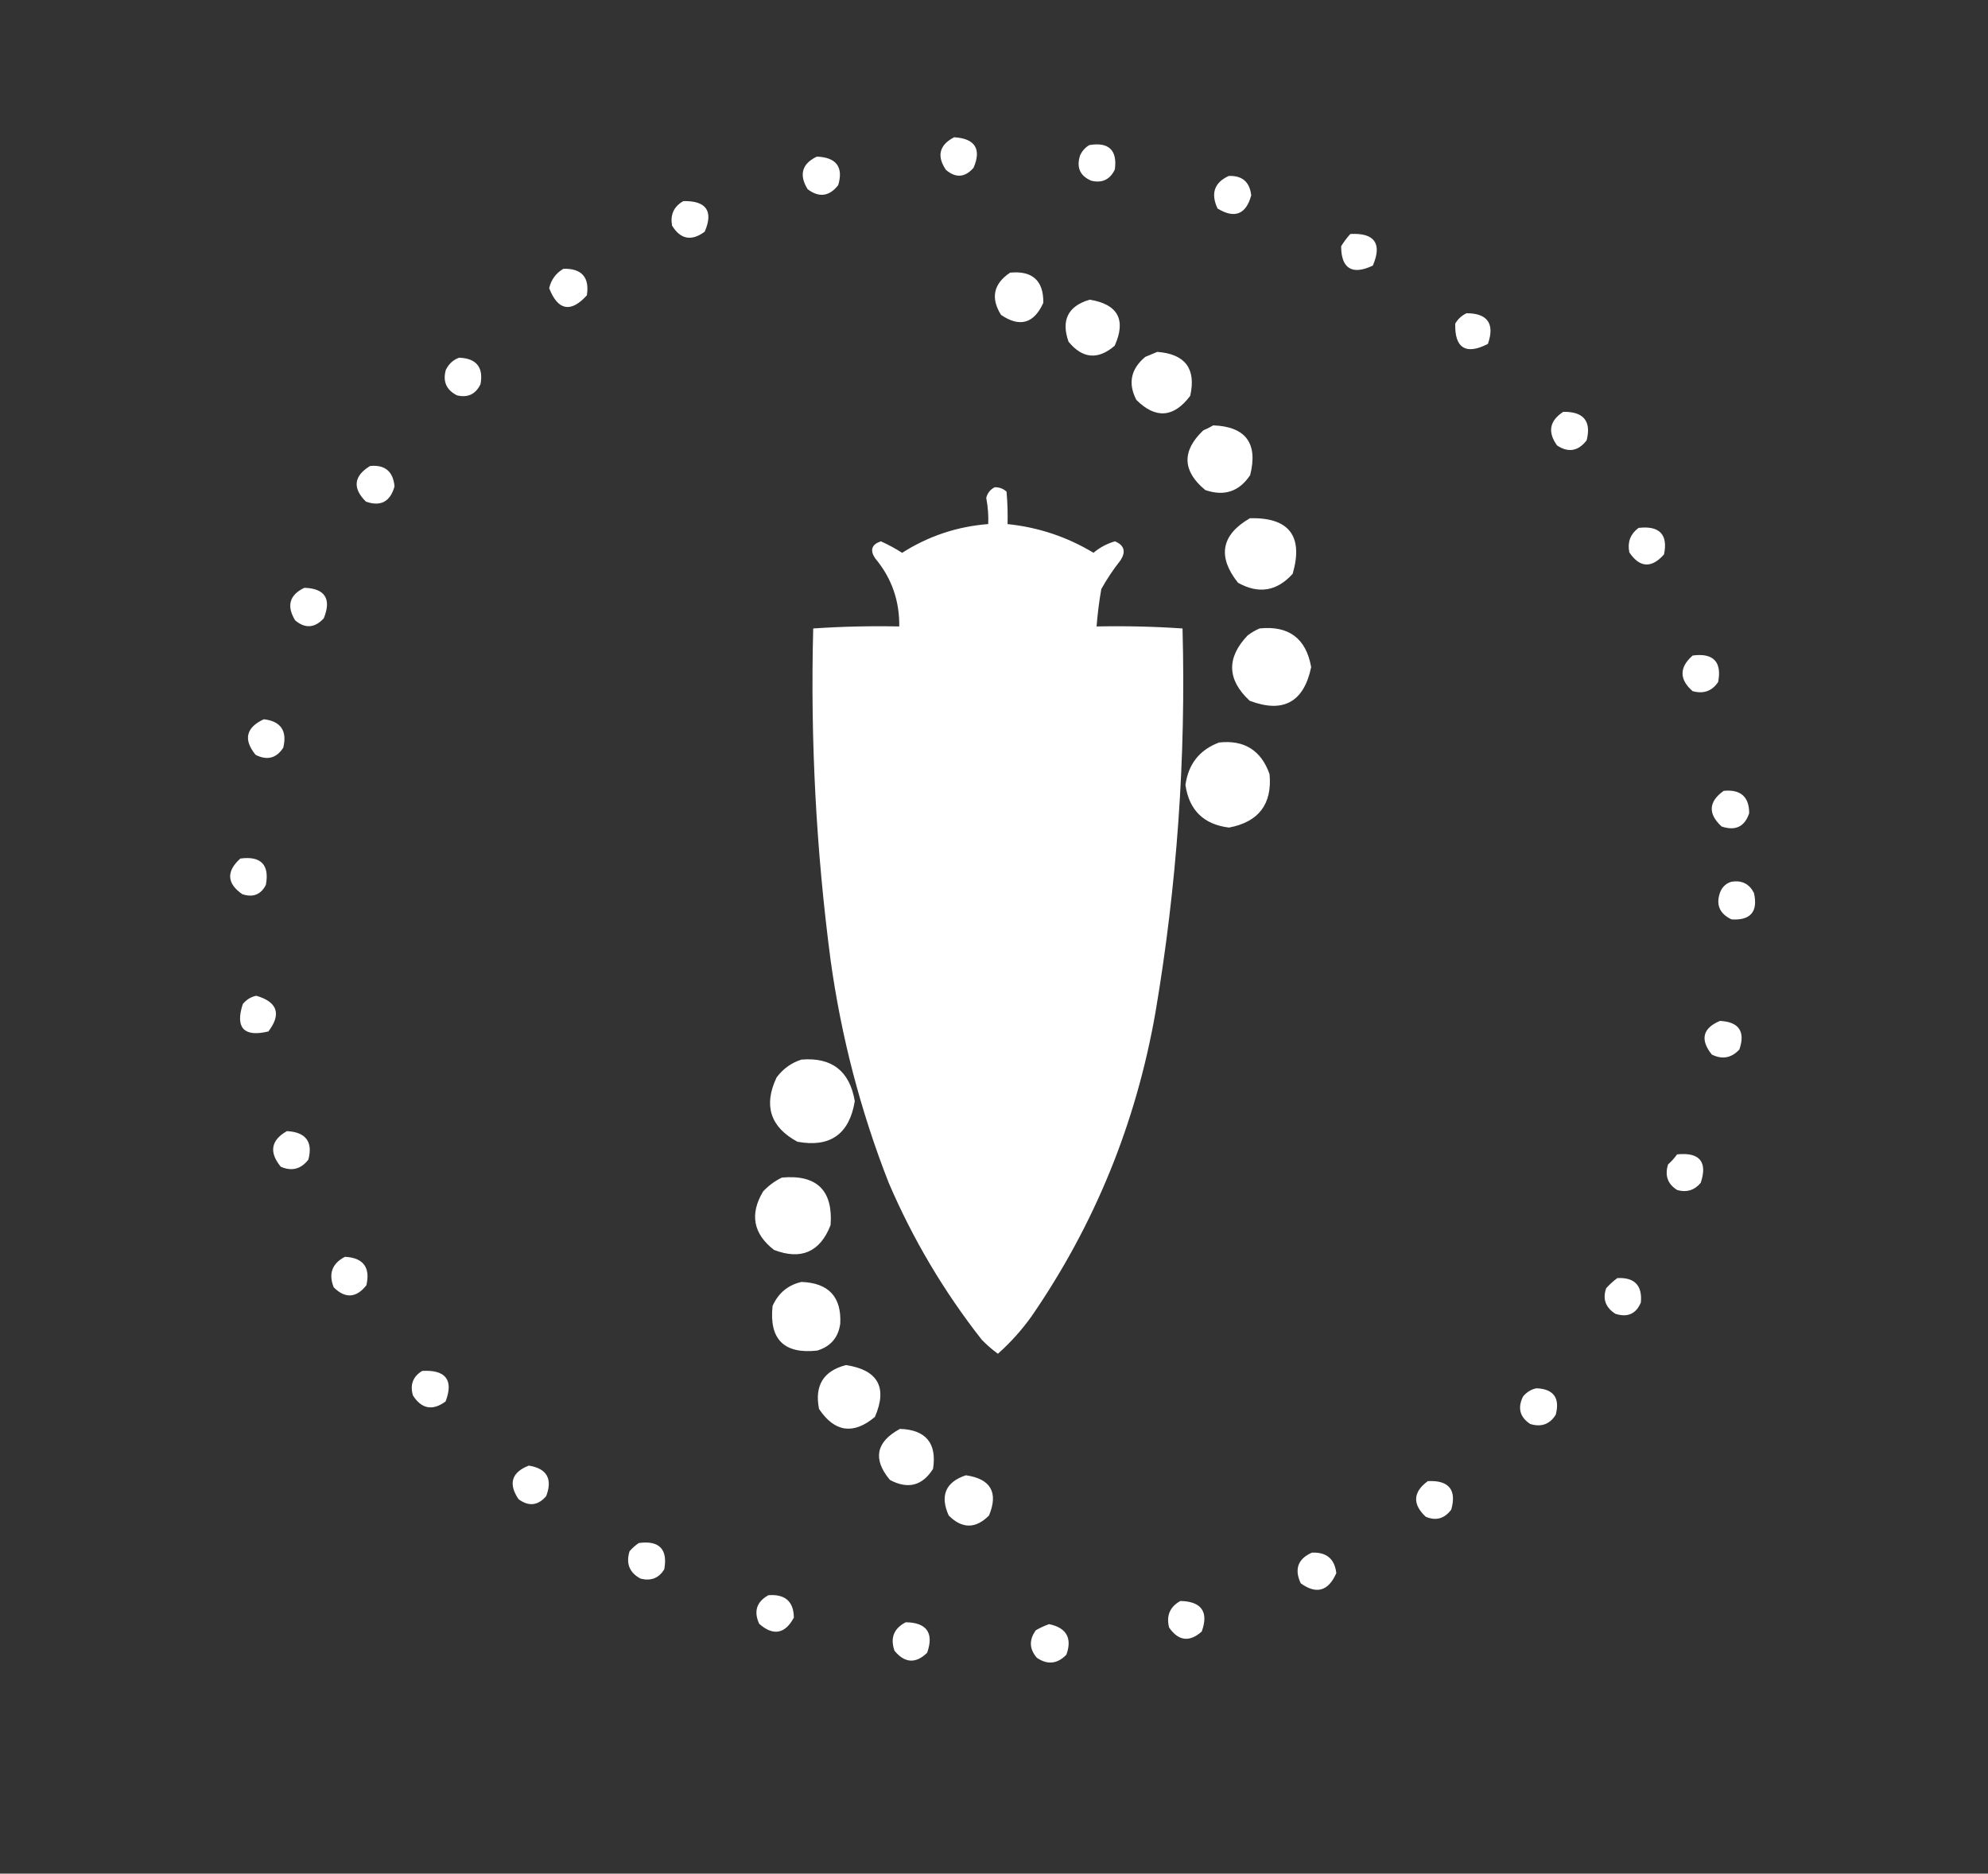 <svg xmlns="http://www.w3.org/2000/svg" xmlns:xlink="http://www.w3.org/1999/xlink" version="1.1" width="1028" height="969" style="shape-rendering: geometricprecision; text-rendering: geometricprecision; fill-rule: evenodd; clip-rule: evenodd;"><rect width="100%" height="100%" fill="#333333" stroke="none"/><rect id="backgroundrect" width="100%" height="100%" x="0" y="0" fill="none" stroke="none"/>





































































<g class="currentLayer" style=""><title>Layer 1</title><g id="svg_1" class="selected" opacity="0" stroke="#ffffff" stroke-opacity="1" fill="#ffffff" fill-opacity="1"><path style="" fill="#ffffff" d="M -0.5,-0.5 C 342.167,-0.5 684.833,-0.5 1027.5,-0.5C 1027.5,322.5 1027.5,645.5 1027.5,968.5C 684.833,968.5 342.167,968.5 -0.5,968.5C -0.5,645.5 -0.5,322.5 -0.5,-0.5 Z" id="svg_2" opacity="0" stroke="#ffffff" stroke-opacity="1" fill-opacity="1"/></g><g id="svg_3" class="selected" stroke="#ffffff" stroke-opacity="1" fill="#ffffff" fill-opacity="1"><path style="opacity:1" fill="#ffffff" d="M 493.5,71.5 C 503.825,72.168 506.992,77.168 503,86.5C 498.813,91.288 494.313,91.621 489.5,87.5C 484.898,80.646 486.231,75.312 493.5,71.5 Z" id="svg_4" stroke="#ffffff" stroke-opacity="1" fill-opacity="1"/></g><g id="svg_5" class="selected" stroke="#ffffff" stroke-opacity="1" fill="#ffffff" fill-opacity="1"><path style="opacity:1" fill="#ffffff" d="M 563.5,75.5 C 573.107,73.942 577.274,77.942 576,87.5C 573.647,92.426 569.814,94.26 564.5,93C 558.905,90.646 557.072,86.479 559,80.5C 560.025,78.313 561.525,76.646 563.5,75.5 Z" id="svg_6" stroke="#ffffff" stroke-opacity="1" fill-opacity="1"/></g><g id="svg_7" class="selected" stroke="#ffffff" stroke-opacity="1" fill="#ffffff" fill-opacity="1"><path style="opacity:1" fill="#ffffff" d="M 422.5,81.5 C 432.111,81.914 435.611,86.581 433,95.5C 428.623,101.074 423.623,101.741 418,97.5C 413.676,90.387 415.176,85.054 422.5,81.5 Z" id="svg_8" stroke="#ffffff" stroke-opacity="1" fill-opacity="1"/></g><g id="svg_9" class="selected" stroke="#ffffff" stroke-opacity="1" fill="#ffffff" fill-opacity="1"><path style="opacity:1" fill="#ffffff" d="M 635.5,91.5 C 642.085,91.249 645.751,94.416 646.5,101C 643.92,110.418 638.42,112.584 630,107.5C 626.581,100.098 628.414,94.765 635.5,91.5 Z" id="svg_10" stroke="#ffffff" stroke-opacity="1" fill-opacity="1"/></g><g id="svg_11" class="selected" stroke="#ffffff" stroke-opacity="1" fill="#ffffff" fill-opacity="1"><path style="opacity:1" fill="#ffffff" d="M 353.5,104.5 C 364.852,104.322 368.352,109.322 364,119.5C 357.508,124.275 352.175,123.275 348,116.5C 347.056,111.146 348.889,107.146 353.5,104.5 Z" id="svg_12" stroke="#ffffff" stroke-opacity="1" fill-opacity="1"/></g><g id="svg_13" class="selected" stroke="#ffffff" stroke-opacity="1" fill="#ffffff" fill-opacity="1"><path style="opacity:1" fill="#ffffff" d="M 698.5,121.5 C 710.46,120.939 714.127,126.106 709.5,137C 699.29,141.727 694.124,138.561 694,127.5C 695.332,125.34 696.832,123.34 698.5,121.5 Z" id="svg_14" stroke="#ffffff" stroke-opacity="1" fill-opacity="1"/></g><g id="svg_15" class="selected" stroke="#ffffff" stroke-opacity="1" fill="#ffffff" fill-opacity="1"><path style="opacity:1" fill="#ffffff" d="M 291.5,139.5 C 300.498,139.329 304.331,143.662 303,152.5C 295.034,161.24 288.867,160.074 284.5,149C 285.528,144.814 287.862,141.647 291.5,139.5 Z" id="svg_16" stroke="#ffffff" stroke-opacity="1" fill-opacity="1"/></g><g id="svg_17" class="selected" stroke="#ffffff" stroke-opacity="1" fill="#ffffff" fill-opacity="1"><path style="opacity:1" fill="#ffffff" d="M 522.5,141.5 C 533.626,140.463 539.126,145.463 539,156.5C 534.338,166.833 527.338,168.833 518,162.5C 512.767,154.038 514.267,147.038 522.5,141.5 Z" id="svg_18" stroke="#ffffff" stroke-opacity="1" fill-opacity="1"/></g><g id="svg_19" class="selected" stroke="#ffffff" stroke-opacity="1" fill="#ffffff" fill-opacity="1"><path style="opacity:1" fill="#ffffff" d="M 523.5,147.5 C 532.807,146.953 535.474,150.787 531.5,159C 523.221,161.951 519.721,159.118 521,150.5C 522.045,149.627 522.878,148.627 523.5,147.5 Z" id="svg_20" stroke="#ffffff" stroke-opacity="1" fill-opacity="1"/></g><g id="svg_21" class="selected" stroke="#ffffff" stroke-opacity="1" fill="#ffffff" fill-opacity="1"><path style="opacity:1" fill="#ffffff" d="M 563.5,155.5 C 577.649,157.8 581.815,165.466 576,178.5C 567.667,185.643 560.001,184.977 553,176.5C 549.193,165.722 552.693,158.722 563.5,155.5 Z" id="svg_22" stroke="#ffffff" stroke-opacity="1" fill-opacity="1"/></g><g id="svg_23" class="selected" stroke="#ffffff" stroke-opacity="1" fill="#ffffff" fill-opacity="1"><path style="opacity:1" fill="#ffffff" d="M 561.5,161.5 C 568.144,160.649 572.144,163.482 573.5,170C 572.933,174.734 570.266,177.234 565.5,177.5C 559.041,176.592 556.541,172.926 558,166.5C 558.997,164.677 560.164,163.01 561.5,161.5 Z" id="svg_24" stroke="#ffffff" stroke-opacity="1" fill-opacity="1"/></g><g id="svg_25" class="selected" stroke="#ffffff" stroke-opacity="1" fill="#ffffff" fill-opacity="1"><path style="opacity:1" fill="#ffffff" d="M 758.5,162.5 C 768.878,162.574 772.378,167.574 769,177.5C 758.072,183.038 752.739,179.705 753,167.5C 754.352,165.251 756.185,163.584 758.5,162.5 Z" id="svg_26" stroke="#ffffff" stroke-opacity="1" fill-opacity="1"/></g><g id="svg_27" class="selected" stroke="#ffffff" stroke-opacity="1" fill="#ffffff" fill-opacity="1"><path style="opacity:1" fill="#ffffff" d="M 598.5,182.5 C 612.525,183.577 618.025,190.91 615,204.5C 606.71,215.496 597.71,216.162 588,206.5C 583.771,198.199 585.271,191.033 592.5,185C 594.611,184.155 596.611,183.322 598.5,182.5 Z" id="svg_28" stroke="#ffffff" stroke-opacity="1" fill-opacity="1"/></g><g id="svg_29" class="selected" stroke="#ffffff" stroke-opacity="1" fill="#ffffff" fill-opacity="1"><path style="opacity:1" fill="#ffffff" d="M 237.5,185.5 C 246.004,185.835 249.504,190.168 248,198.5C 245.647,203.426 241.814,205.26 236.5,204C 231.268,201.367 229.435,197.201 231,191.5C 232.436,188.558 234.603,186.558 237.5,185.5 Z" id="svg_30" stroke="#ffffff" stroke-opacity="1" fill-opacity="1"/></g><g id="svg_31" class="selected" stroke="#ffffff" stroke-opacity="1" fill="#ffffff" fill-opacity="1"><path style="opacity:1" fill="#ffffff" d="M 596.5,188.5 C 606.513,187.348 611.013,191.681 610,201.5C 607.367,206.732 603.201,208.565 597.5,207C 589.851,201.276 589.518,195.109 596.5,188.5 Z" id="svg_32" stroke="#ffffff" stroke-opacity="1" fill-opacity="1"/></g><g id="svg_33" class="selected" stroke="#ffffff" stroke-opacity="1" fill="#ffffff" fill-opacity="1"><path style="opacity:1" fill="#ffffff" d="M 808.5,213.5 C 818.541,213.357 822.374,218.023 820,227.5C 815.867,232.833 811.034,233.667 805.5,230C 800.788,223.395 801.788,217.895 808.5,213.5 Z" id="svg_34" stroke="#ffffff" stroke-opacity="1" fill-opacity="1"/></g><g id="svg_35" class="selected" stroke="#ffffff" stroke-opacity="1" fill="#ffffff" fill-opacity="1"><path style="opacity:1" fill="#ffffff" d="M 627.5,220.5 C 643.842,221.159 650.009,229.493 646,245.5C 640.526,253.75 633.026,256.25 623.5,253C 611.942,243.405 611.608,233.405 622.5,223C 624.315,222.243 625.981,221.41 627.5,220.5 Z" id="svg_36" stroke="#ffffff" stroke-opacity="1" fill-opacity="1"/></g><g id="svg_37" class="selected" stroke="#ffffff" stroke-opacity="1" fill="#ffffff" fill-opacity="1"><path style="opacity:1" fill="#ffffff" d="M 626.5,226.5 C 640.148,225.956 644.648,231.956 640,244.5C 632.575,250.53 626.241,249.53 621,241.5C 620.333,238.5 620.333,235.5 621,232.5C 622.36,229.977 624.193,227.977 626.5,226.5 Z" id="svg_38" stroke="#ffffff" stroke-opacity="1" fill-opacity="1"/></g><g id="svg_39" class="selected" stroke="#ffffff" stroke-opacity="1" fill="#ffffff" fill-opacity="1"><path style="opacity:1" fill="#ffffff" d="M 191.5,241.5 C 198.804,240.8 202.804,244.133 203.5,251.5C 201.406,259.02 196.74,261.52 189.5,259C 182.796,252.319 183.462,246.486 191.5,241.5 Z" id="svg_40" stroke="#ffffff" stroke-opacity="1" fill-opacity="1"/></g><g id="svg_41" class="selected" stroke="#ffffff" stroke-opacity="1" fill="#ffffff" fill-opacity="1"><path style="opacity:1" fill="#ffffff" d="M 514.5,252.5 C 516.582,252.472 518.416,253.139 520,254.5C 520.499,260.157 520.666,265.824 520.5,271.5C 536.68,273.116 551.68,278.116 565.5,286.5C 568.718,283.723 572.385,281.723 576.5,280.5C 580.881,282.344 581.714,285.344 579,289.5C 575.253,294.243 571.919,299.243 569,304.5C 567.837,311.13 567.004,317.796 566.5,324.5C 581.412,324.176 596.245,324.509 611,325.5C 612.777,391.96 608.11,457.96 597,523.5C 586.981,580.724 565.648,633.057 533,680.5C 528.023,687.458 522.356,693.792 516,699.5C 513.117,697.386 510.451,695.053 508,692.5C 488.475,667.597 472.475,640.597 460,611.5C 445.471,574.384 435.471,536.051 430,496.5C 422.532,439.737 419.532,382.737 421,325.5C 435.755,324.509 450.588,324.176 465.5,324.5C 465.785,310.851 461.618,298.851 453,288.5C 450.341,284.645 451.175,281.979 455.5,280.5C 459.327,282.246 462.993,284.246 466.5,286.5C 480.202,277.711 495.202,272.711 511.5,271.5C 511.718,266.789 511.385,262.122 510.5,257.5C 511.127,255.213 512.46,253.546 514.5,252.5 Z" id="svg_42" stroke="#ffffff" stroke-opacity="1" fill-opacity="1"/></g><g id="svg_43" class="selected" stroke="#ffffff" stroke-opacity="1" fill="#ffffff" fill-opacity="1"><path style="opacity:1" fill="#ffffff" d="M 646.5,268.5 C 666.283,268.118 673.449,277.451 668,296.5C 660.084,305.283 650.918,306.783 640.5,301C 630.022,287.76 632.022,276.926 646.5,268.5 Z" id="svg_44" stroke="#ffffff" stroke-opacity="1" fill-opacity="1"/></g><g id="svg_45" class="selected" stroke="#ffffff" stroke-opacity="1" fill="#ffffff" fill-opacity="1"><path style="opacity:1" fill="#ffffff" d="M 847.5,273.5 C 857.85,272.343 862.016,276.676 860,286.5C 853.833,293.412 848.167,293.079 843,285.5C 842.02,280.476 843.52,276.476 847.5,273.5 Z" id="svg_46" stroke="#ffffff" stroke-opacity="1" fill-opacity="1"/></g><g id="svg_47" class="selected" stroke="#ffffff" stroke-opacity="1" fill="#ffffff" fill-opacity="1"><path style="opacity:1" fill="#ffffff" d="M 648.5,273.5 C 662.585,274.338 667.085,281.338 662,294.5C 660.786,296.049 659.286,297.215 657.5,298C 641.949,299.727 636.783,293.227 642,278.5C 643.805,276.174 645.972,274.508 648.5,273.5 Z" id="svg_48" stroke="#ffffff" stroke-opacity="1" fill-opacity="1"/></g><g id="svg_49" class="selected" stroke="#ffffff" stroke-opacity="1" fill="#ffffff" fill-opacity="1"><path style="opacity:1" fill="#ffffff" d="M 513.5,280.5 C 514.483,284.298 514.817,288.298 514.5,292.5C 513.167,292.5 511.833,292.5 510.5,292.5C 511.209,291.596 512.209,291.263 513.5,291.5C 513.5,287.833 513.5,284.167 513.5,280.5 Z" id="svg_50" stroke="#ffffff" stroke-opacity="1" fill-opacity="1"/></g><g id="svg_51" class="selected" stroke="#ffffff" stroke-opacity="1" fill="#ffffff" fill-opacity="1"><path style="opacity:1" fill="#ffffff" d="M 513.5,280.5 C 513.5,284.167 513.5,287.833 513.5,291.5C 512.209,291.263 511.209,291.596 510.5,292.5C 509.883,292.611 509.383,292.944 509,293.5C 508.502,296.817 508.335,300.15 508.5,303.5C 505.167,303.5 501.833,303.5 498.5,303.5C 498.665,299.818 498.499,296.152 498,292.5C 494.198,291.194 490.365,291.194 486.5,292.5C 485.511,296.107 485.177,299.774 485.5,303.5C 481.5,303.5 477.5,303.5 473.5,303.5C 473.196,300.421 472.196,297.587 470.5,295C 483.308,285.897 497.642,281.064 513.5,280.5 Z" id="svg_52" stroke="#ffffff" stroke-opacity="1" fill-opacity="1"/></g><g id="svg_53" class="selected" stroke="#ffffff" stroke-opacity="1" fill="#ffffff" fill-opacity="1"><path style="opacity:1" fill="#ffffff" d="M 526.5,281.5 C 524.167,281.5 521.833,281.5 519.5,281.5C 519.244,285.269 519.577,288.936 520.5,292.5C 518.577,288.971 517.911,284.971 518.5,280.5C 521.385,280.194 524.052,280.527 526.5,281.5 Z" id="svg_54" stroke="#ffffff" stroke-opacity="1" fill-opacity="1"/></g><g id="svg_55" class="selected" stroke="#ffffff" stroke-opacity="1" fill="#ffffff" fill-opacity="1"><path style="opacity:1" fill="#ffffff" d="M 526.5,281.5 C 538.543,283.013 549.543,287.18 559.5,294C 560.059,294.725 560.392,295.558 560.5,296.5C 559.533,298.762 558.866,301.095 558.5,303.5C 554.5,303.5 550.5,303.5 546.5,303.5C 546.665,299.818 546.499,296.152 546,292.5C 542,291.167 538,291.167 534,292.5C 533.501,296.152 533.335,299.818 533.5,303.5C 529.833,303.5 526.167,303.5 522.5,303.5C 523.08,299.351 522.414,295.684 520.5,292.5C 519.577,288.936 519.244,285.269 519.5,281.5C 521.833,281.5 524.167,281.5 526.5,281.5 Z" id="svg_56" stroke="#ffffff" stroke-opacity="1" fill-opacity="1"/></g><g id="svg_57" class="selected" stroke="#ffffff" stroke-opacity="1" fill="#ffffff" fill-opacity="1"><path style="opacity:1" fill="#ffffff" d="M 157.5,304.5 C 167.696,304.874 170.862,309.874 167,319.5C 162.57,324.284 157.903,324.618 153,320.5C 148.68,313.344 150.18,308.011 157.5,304.5 Z" id="svg_58" stroke="#ffffff" stroke-opacity="1" fill-opacity="1"/></g><g id="svg_59" class="selected" stroke="#ffffff" stroke-opacity="1" fill="#ffffff" fill-opacity="1"><path style="opacity:1" fill="#ffffff" d="M 473.5,318.5 C 501.5,318.5 529.5,318.5 557.5,318.5C 557.5,320.5 557.5,322.5 557.5,324.5C 529.5,324.5 501.5,324.5 473.5,324.5C 473.5,322.5 473.5,320.5 473.5,318.5 Z" id="svg_60" stroke="#ffffff" stroke-opacity="1" fill-opacity="1"/></g><g id="svg_61" class="selected" stroke="#ffffff" stroke-opacity="1" fill="#ffffff" fill-opacity="1"><path style="opacity:1" fill="#ffffff" d="M 651.5,325.5 C 666.229,324.022 674.896,330.522 677.5,345C 673.781,362.718 663.448,368.385 646.5,362C 635.042,351.339 634.709,340.339 645.5,329C 647.432,327.541 649.432,326.375 651.5,325.5 Z" id="svg_62" stroke="#ffffff" stroke-opacity="1" fill-opacity="1"/></g><g id="svg_63" class="selected" stroke="#ffffff" stroke-opacity="1" fill="#ffffff" fill-opacity="1"><path style="opacity:1" fill="#ffffff" d="M 522.5,685.5 C 521.501,601.668 521.167,517.668 521.5,433.5C 521.549,430.901 522.549,428.734 524.5,427C 528.086,425.892 531.753,425.392 535.5,425.5C 535.5,424.167 535.5,422.833 535.5,421.5C 522.167,421.5 508.833,421.5 495.5,421.5C 495.5,422.833 495.5,424.167 495.5,425.5C 500.561,424.665 504.895,425.999 508.5,429.5C 509.667,514.831 509.833,600.165 509,685.5C 484.393,653.625 466.06,618.292 454,579.5C 436.178,515.744 426.844,450.744 426,384.5C 425.5,366.17 425.333,347.836 425.5,329.5C 485.833,329.5 546.167,329.5 606.5,329.5C 608.16,402.916 601.66,475.583 587,547.5C 577.95,585.659 563.617,621.659 544,655.5C 537.358,665.96 530.191,675.96 522.5,685.5 Z" id="svg_64" stroke="#ffffff" stroke-opacity="1" fill-opacity="1"/></g><g id="svg_65" class="selected" stroke="#ffffff" stroke-opacity="1" fill="#ffffff" fill-opacity="1"><path style="opacity:1" fill="#ffffff" d="M 656.5,330.5 C 669.96,333.125 674.126,340.791 669,353.5C 660.701,361.677 652.701,361.344 645,352.5C 641.268,340.957 645.101,333.624 656.5,330.5 Z" id="svg_66" stroke="#ffffff" stroke-opacity="1" fill-opacity="1"/></g><g id="svg_67" class="selected" stroke="#ffffff" stroke-opacity="1" fill="#ffffff" fill-opacity="1"><path style="opacity:1" fill="#ffffff" d="M 875.5,339.5 C 885.681,338.179 889.848,342.513 888,352.5C 885.024,356.939 880.857,358.439 875.5,357C 868.888,351.169 868.888,345.336 875.5,339.5 Z" id="svg_68" stroke="#ffffff" stroke-opacity="1" fill-opacity="1"/></g><g id="svg_69" class="selected" stroke="#ffffff" stroke-opacity="1" fill="#ffffff" fill-opacity="1"><path style="opacity:1" fill="#ffffff" d="M 136.5,372.5 C 144.847,373.505 148.014,378.172 146,386.5C 142.666,391.648 138.166,392.814 132.5,390C 126.375,382.456 127.709,376.623 136.5,372.5 Z" id="svg_70" stroke="#ffffff" stroke-opacity="1" fill-opacity="1"/></g><g id="svg_71" class="selected" stroke="#ffffff" stroke-opacity="1" fill="#ffffff" fill-opacity="1"><path style="opacity:1" fill="#ffffff" d="M 630.5,384.5 C 643.234,383.116 651.734,388.449 656,400.5C 657.37,415.64 650.537,424.64 635.5,427.5C 622.729,425.896 615.396,418.729 613.5,406C 614.978,395.372 620.644,388.205 630.5,384.5 Z" id="svg_72" stroke="#ffffff" stroke-opacity="1" fill-opacity="1"/></g><g id="svg_73" class="selected" stroke="#ffffff" stroke-opacity="1" fill="#ffffff" fill-opacity="1"><path style="opacity:1" fill="#ffffff" d="M 630.5,390.5 C 645.635,389.794 652.135,396.794 650,411.5C 645.39,420.595 638.223,423.429 628.5,420C 618.228,412.764 616.894,404.098 624.5,394C 626.437,392.538 628.437,391.372 630.5,390.5 Z" id="svg_74" stroke="#ffffff" stroke-opacity="1" fill-opacity="1"/></g><g id="svg_75" class="selected" stroke="#ffffff" stroke-opacity="1" fill="#ffffff" fill-opacity="1"><path style="opacity:1" fill="#ffffff" d="M 891.5,409.5 C 899.822,408.712 903.988,412.379 904,420.5C 901.792,427.11 897.292,429.276 890.5,427C 883.711,420.687 884.045,414.853 891.5,409.5 Z" id="svg_76" stroke="#ffffff" stroke-opacity="1" fill-opacity="1"/></g><g id="svg_77" class="selected" stroke="#ffffff" stroke-opacity="1" fill="#ffffff" fill-opacity="1"><path style="opacity:1" fill="#ffffff" d="M 521.5,433.5 C 521.167,517.668 521.501,601.668 522.5,685.5C 522.217,686.289 521.717,686.956 521,687.5C 520.168,602.666 520.334,517.999 521.5,433.5 Z" id="svg_78" stroke="#ffffff" stroke-opacity="1" fill-opacity="1"/></g><g id="svg_79" class="selected" stroke="#ffffff" stroke-opacity="1" fill="#ffffff" fill-opacity="1"><path style="opacity:1" fill="#ffffff" d="M 124.5,444.5 C 134.681,443.179 138.848,447.513 137,457.5C 134.565,462.224 130.731,463.724 125.5,462C 117.866,456.666 117.533,450.833 124.5,444.5 Z" id="svg_80" stroke="#ffffff" stroke-opacity="1" fill-opacity="1"/></g><g id="svg_81" class="selected" stroke="#ffffff" stroke-opacity="1" fill="#ffffff" fill-opacity="1"><path style="opacity:1" fill="#ffffff" d="M 895.5,456.5 C 900.54,455.686 904.206,457.52 906.5,462C 908.589,471.243 904.922,475.576 895.5,475C 889.548,472.14 887.715,467.64 890,461.5C 891.107,458.887 892.94,457.22 895.5,456.5 Z" id="svg_82" stroke="#ffffff" stroke-opacity="1" fill-opacity="1"/></g><g id="svg_83" class="selected" stroke="#ffffff" stroke-opacity="1" fill="#ffffff" fill-opacity="1"><path style="opacity:1" fill="#ffffff" d="M 132.5,515.5 C 142.961,518.569 144.961,524.402 138.5,533C 126.353,535.854 122.187,531.354 126,519.5C 127.792,517.372 129.958,516.039 132.5,515.5 Z" id="svg_84" stroke="#ffffff" stroke-opacity="1" fill-opacity="1"/></g><g id="svg_85" class="selected" stroke="#ffffff" stroke-opacity="1" fill="#ffffff" fill-opacity="1"><path style="opacity:1" fill="#ffffff" d="M 889.5,528.5 C 898.842,529.006 902.009,533.672 899,542.5C 895.146,546.671 890.646,547.504 885.5,545C 879.639,537.596 880.973,532.096 889.5,528.5 Z" id="svg_86" stroke="#ffffff" stroke-opacity="1" fill-opacity="1"/></g><g id="svg_87" class="selected" stroke="#ffffff" stroke-opacity="1" fill="#ffffff" fill-opacity="1"><path style="opacity:1" fill="#ffffff" d="M 414.5,548.5 C 429.903,547.234 438.903,554.234 441.5,569.5C 438.73,586.211 429.063,593.044 412.5,590C 398.794,582.546 395.294,571.713 402,557.5C 405.299,553.118 409.466,550.118 414.5,548.5 Z" id="svg_88" stroke="#ffffff" stroke-opacity="1" fill-opacity="1"/></g><g id="svg_89" class="selected" stroke="#ffffff" stroke-opacity="1" fill="#ffffff" fill-opacity="1"><path style="opacity:1" fill="#ffffff" d="M 416.5,553.5 C 427.714,553.048 434.047,558.381 435.5,569.5C 434.545,579.122 429.212,584.455 419.5,585.5C 407.425,583.031 402.592,575.698 405,563.5C 407.577,558.573 411.411,555.24 416.5,553.5 Z" id="svg_90" stroke="#ffffff" stroke-opacity="1" fill-opacity="1"/></g><g id="svg_91" class="selected" stroke="#ffffff" stroke-opacity="1" fill="#ffffff" fill-opacity="1"><path style="opacity:1" fill="#ffffff" d="M 148.5,585.5 C 157.799,586.042 161.299,590.708 159,599.5C 155.376,604.154 150.876,605.321 145.5,603C 139.641,595.809 140.641,589.975 148.5,585.5 Z" id="svg_92" stroke="#ffffff" stroke-opacity="1" fill-opacity="1"/></g><g id="svg_93" class="selected" stroke="#ffffff" stroke-opacity="1" fill="#ffffff" fill-opacity="1"><path style="opacity:1" fill="#ffffff" d="M 867.5,597.5 C 878.603,596.424 882.436,601.091 879,611.5C 875.95,615.13 872.117,616.297 867.5,615C 862.845,612.103 861.345,607.937 863,602.5C 864.707,600.963 866.207,599.296 867.5,597.5 Z" id="svg_94" stroke="#ffffff" stroke-opacity="1" fill-opacity="1"/></g><g id="svg_95" class="selected" stroke="#ffffff" stroke-opacity="1" fill="#ffffff" fill-opacity="1"><path style="opacity:1" fill="#ffffff" d="M 404.5,609.5 C 422.115,607.949 430.282,615.949 429,633.5C 423.694,647.067 414.194,651.234 400.5,646C 389.996,637.814 388.163,627.98 395,616.5C 397.79,613.535 400.957,611.202 404.5,609.5 Z" id="svg_96" stroke="#ffffff" stroke-opacity="1" fill-opacity="1"/></g><g id="svg_97" class="selected" stroke="#ffffff" stroke-opacity="1" fill="#ffffff" fill-opacity="1"><path style="opacity:1" fill="#ffffff" d="M 408.5,614.5 C 417.946,615.024 423.28,620.024 424.5,629.5C 421.142,641.341 413.809,644.841 402.5,640C 394.293,631.655 394.626,623.655 403.5,616C 405.382,615.802 407.048,615.302 408.5,614.5 Z" id="svg_98" stroke="#ffffff" stroke-opacity="1" fill-opacity="1"/></g><g id="svg_99" class="selected" stroke="#ffffff" stroke-opacity="1" fill="#ffffff" fill-opacity="1"><path style="opacity:1" fill="#ffffff" d="M 178.5,650.5 C 187.506,651.009 191.006,655.676 189,664.5C 184.005,670.768 178.672,671.102 173,665.5C 170.354,658.801 172.187,653.801 178.5,650.5 Z" id="svg_100" stroke="#ffffff" stroke-opacity="1" fill-opacity="1"/></g><g id="svg_101" class="selected" stroke="#ffffff" stroke-opacity="1" fill="#ffffff" fill-opacity="1"><path style="opacity:1" fill="#ffffff" d="M 836.5,661.5 C 844.935,661.101 848.768,665.101 848,673.5C 845.646,679.095 841.479,680.928 835.5,679C 830.691,675.893 829.191,671.727 831,666.5C 832.73,664.598 834.563,662.931 836.5,661.5 Z" id="svg_102" stroke="#ffffff" stroke-opacity="1" fill-opacity="1"/></g><g id="svg_103" class="selected" stroke="#ffffff" stroke-opacity="1" fill="#ffffff" fill-opacity="1"><path style="opacity:1" fill="#ffffff" d="M 414.5,663.5 C 428.187,664.015 434.687,671.015 434,684.5C 433.052,691.448 429.219,695.948 422.5,698C 405.688,699.854 398.188,692.354 400,675.5C 402.94,669.047 407.774,665.047 414.5,663.5 Z" id="svg_104" stroke="#ffffff" stroke-opacity="1" fill-opacity="1"/></g><g id="svg_105" class="selected" stroke="#ffffff" stroke-opacity="1" fill="#ffffff" fill-opacity="1"><path style="opacity:1" fill="#ffffff" d="M 412.5,669.5 C 427.153,669.319 431.653,675.986 426,689.5C 418.268,695.491 411.601,694.491 406,686.5C 403.341,678.977 405.507,673.31 412.5,669.5 Z" id="svg_106" stroke="#ffffff" stroke-opacity="1" fill-opacity="1"/></g><g id="svg_107" class="selected" stroke="#ffffff" stroke-opacity="1" fill="#ffffff" fill-opacity="1"><path style="opacity:1" fill="#ffffff" d="M 437.5,706.5 C 453.577,708.993 458.411,717.659 452,732.5C 441.188,741.521 431.855,740.188 424,728.5C 421.683,716.775 426.183,709.442 437.5,706.5 Z" id="svg_108" stroke="#ffffff" stroke-opacity="1" fill-opacity="1"/></g><g id="svg_109" class="selected" stroke="#ffffff" stroke-opacity="1" fill="#ffffff" fill-opacity="1"><path style="opacity:1" fill="#ffffff" d="M 218.5,709.5 C 230.167,708.892 234,713.892 230,724.5C 223.597,729.157 218.263,728.157 214,721.5C 212.478,716.241 213.978,712.241 218.5,709.5 Z" id="svg_110" stroke="#ffffff" stroke-opacity="1" fill-opacity="1"/></g><g id="svg_111" class="selected" stroke="#ffffff" stroke-opacity="1" fill="#ffffff" fill-opacity="1"><path style="opacity:1" fill="#ffffff" d="M 435.5,712.5 C 447.107,712.053 451.273,717.386 448,728.5C 441.119,735.537 435.119,734.87 430,726.5C 428.268,720.314 430.101,715.647 435.5,712.5 Z" id="svg_112" stroke="#ffffff" stroke-opacity="1" fill-opacity="1"/></g><g id="svg_113" class="selected" stroke="#ffffff" stroke-opacity="1" fill="#ffffff" fill-opacity="1"><path style="opacity:1" fill="#ffffff" d="M 794.5,718.5 C 803.008,718.833 806.175,723.166 804,731.5C 801.058,736.153 796.891,737.653 791.5,736C 786.391,732.634 785.224,728.134 788,722.5C 789.792,720.372 791.958,719.039 794.5,718.5 Z" id="svg_114" stroke="#ffffff" stroke-opacity="1" fill-opacity="1"/></g><g id="svg_115" class="selected" stroke="#ffffff" stroke-opacity="1" fill="#ffffff" fill-opacity="1"><path style="opacity:1" fill="#ffffff" d="M 465.5,739.5 C 478.466,739.968 483.966,746.635 482,759.5C 476.642,767.932 469.476,769.765 460.5,765C 451.812,754.546 453.479,746.046 465.5,739.5 Z" id="svg_116" stroke="#ffffff" stroke-opacity="1" fill-opacity="1"/></g><g id="svg_117" class="selected" stroke="#ffffff" stroke-opacity="1" fill="#ffffff" fill-opacity="1"><path style="opacity:1" fill="#ffffff" d="M 465.5,745.5 C 472.539,744.178 476.539,747.011 477.5,754C 476.655,758.845 473.822,761.678 469,762.5C 459.196,758.648 458.03,752.982 465.5,745.5 Z" id="svg_118" stroke="#ffffff" stroke-opacity="1" fill-opacity="1"/></g><g id="svg_119" class="selected" stroke="#ffffff" stroke-opacity="1" fill="#ffffff" fill-opacity="1"><path style="opacity:1" fill="#ffffff" d="M 273.5,758.5 C 282.386,759.958 285.22,764.958 282,773.5C 277.994,778.166 273.494,778.666 268.5,775C 263.372,767.331 265.039,761.831 273.5,758.5 Z" id="svg_120" stroke="#ffffff" stroke-opacity="1" fill-opacity="1"/></g><g id="svg_121" class="selected" stroke="#ffffff" stroke-opacity="1" fill="#ffffff" fill-opacity="1"><path style="opacity:1" fill="#ffffff" d="M 499.5,763.5 C 511.901,765.306 515.734,771.973 511,783.5C 504.333,790.167 497.667,790.167 491,783.5C 486.577,773.576 489.41,766.909 499.5,763.5 Z" id="svg_122" stroke="#ffffff" stroke-opacity="1" fill-opacity="1"/></g><g id="svg_123" class="selected" stroke="#ffffff" stroke-opacity="1" fill="#ffffff" fill-opacity="1"><path style="opacity:1" fill="#ffffff" d="M 738.5,766.5 C 748.878,766.031 752.712,770.698 750,780.5C 746.668,784.947 742.501,786.114 737.5,784C 730.893,777.733 731.226,771.9 738.5,766.5 Z" id="svg_124" stroke="#ffffff" stroke-opacity="1" fill-opacity="1"/></g><g id="svg_125" class="selected" stroke="#ffffff" stroke-opacity="1" fill="#ffffff" fill-opacity="1"><path style="opacity:1" fill="#ffffff" d="M 498.5,769.5 C 503.948,768.886 507.282,771.219 508.5,776.5C 505.803,782.537 501.637,783.87 496,780.5C 493.6,775.99 494.433,772.323 498.5,769.5 Z" id="svg_126" stroke="#ffffff" stroke-opacity="1" fill-opacity="1"/></g><g id="svg_127" class="selected" stroke="#ffffff" stroke-opacity="1" fill="#ffffff" fill-opacity="1"><path style="opacity:1" fill="#ffffff" d="M 330.5,798.5 C 340.659,797.158 344.826,801.491 343,811.5C 340.337,815.725 336.504,817.225 331.5,816C 325.975,813.081 324.142,808.581 326,802.5C 327.397,800.93 328.897,799.596 330.5,798.5 Z" id="svg_128" stroke="#ffffff" stroke-opacity="1" fill-opacity="1"/></g><g id="svg_129" class="selected" stroke="#ffffff" stroke-opacity="1" fill="#ffffff" fill-opacity="1"><path style="opacity:1" fill="#ffffff" d="M 678.5,803.5 C 685.647,803.192 689.647,806.526 690.5,813.5C 686.554,822.432 680.72,824.098 673,818.5C 669.816,811.551 671.65,806.551 678.5,803.5 Z" id="svg_130" stroke="#ffffff" stroke-opacity="1" fill-opacity="1"/></g><g id="svg_131" class="selected" stroke="#ffffff" stroke-opacity="1" fill="#ffffff" fill-opacity="1"><path style="opacity:1" fill="#ffffff" d="M 397.5,825.5 C 405.735,824.914 409.902,828.581 410,836.5C 405.598,844.558 399.932,845.558 393,839.5C 390.227,833.395 391.727,828.728 397.5,825.5 Z" id="svg_132" stroke="#ffffff" stroke-opacity="1" fill-opacity="1"/></g><g id="svg_133" class="selected" stroke="#ffffff" stroke-opacity="1" fill="#ffffff" fill-opacity="1"><path style="opacity:1" fill="#ffffff" d="M 610.5,828.5 C 620.954,828.773 624.454,833.773 621,843.5C 614.969,848.829 609.635,848.163 605,841.5C 603.571,835.7 605.404,831.367 610.5,828.5 Z" id="svg_134" stroke="#ffffff" stroke-opacity="1" fill-opacity="1"/></g><g id="svg_135" class="selected" stroke="#ffffff" stroke-opacity="1" fill="#ffffff" fill-opacity="1"><path style="opacity:1" fill="#ffffff" d="M 468.5,839.5 C 478.887,839.717 482.387,844.717 479,854.5C 473.375,859.935 468.042,859.602 463,853.5C 460.817,847.211 462.65,842.544 468.5,839.5 Z" id="svg_136" stroke="#ffffff" stroke-opacity="1" fill-opacity="1"/></g><g id="svg_137" class="selected" stroke="#ffffff" stroke-opacity="1" fill="#ffffff" fill-opacity="1"><path style="opacity:1" fill="#ffffff" d="M 542.5,840.5 C 551.066,842.303 553.9,847.303 551,855.5C 546.567,860.055 541.734,860.555 536.5,857C 532.772,852.669 532.605,848.169 536,843.5C 538.166,842.269 540.333,841.269 542.5,840.5 Z" id="svg_138" stroke="#ffffff" stroke-opacity="1" fill-opacity="1"/></g></g></svg>